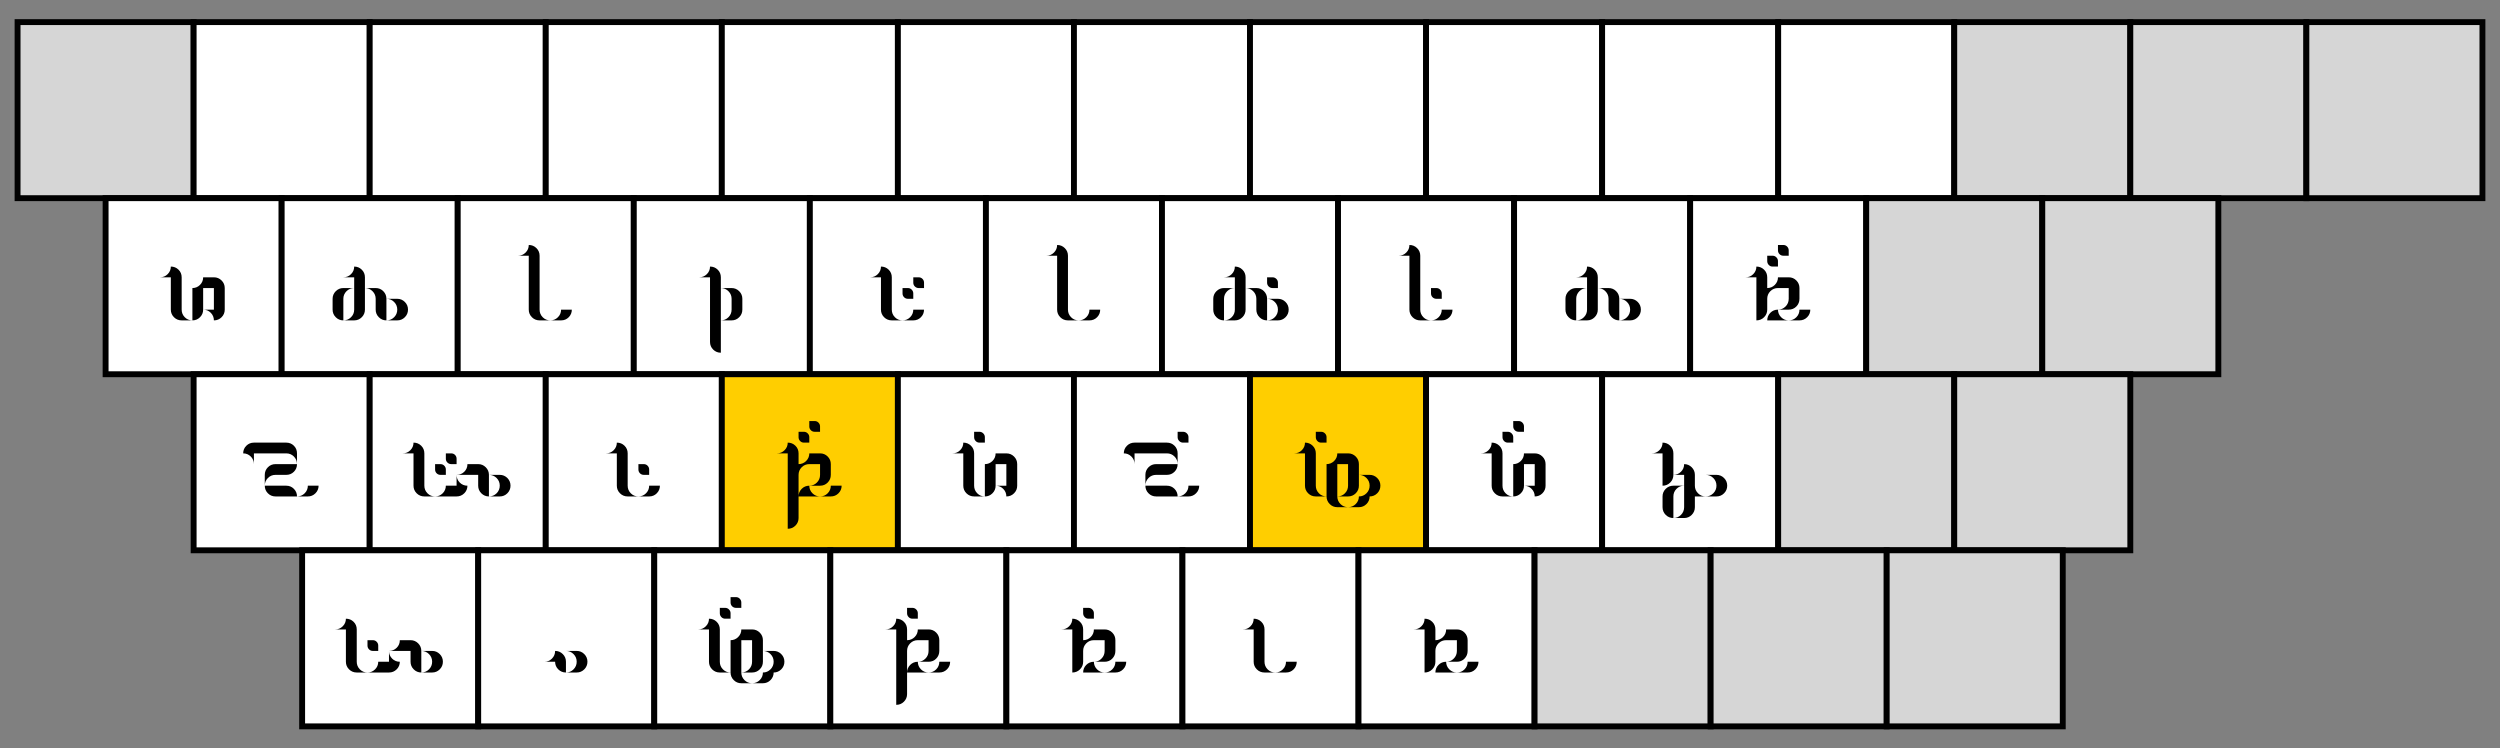<?xml version="1.0" encoding="UTF-8"?>
<svg id="a" data-name="레이어 1" xmlns="http://www.w3.org/2000/svg" width="424.354" height="127.047" viewBox="0 0 424.354 127.047">
  <rect x="0" y="0" width="424.354" height="127.047" fill="#808080" stroke="none"/>
  <g>
    <rect x="2.982" y="3.753" width="29.885" height="29.885" fill="#d6d6d6" stroke="#000" stroke-miterlimit="10"/>
    <rect x="32.867" y="3.753" width="29.885" height="29.885" fill="#fff" stroke="#000" stroke-miterlimit="10"/>
    <rect x="62.752" y="3.753" width="29.885" height="29.885" fill="#fff" stroke="#000" stroke-miterlimit="10"/>
    <rect x="92.637" y="3.753" width="29.885" height="29.885" fill="#fff" stroke="#000" stroke-miterlimit="10"/>
    <rect x="122.522" y="3.753" width="29.885" height="29.885" fill="#fff" stroke="#000" stroke-miterlimit="10"/>
    <rect x="152.407" y="3.753" width="29.885" height="29.885" fill="#fff" stroke="#000" stroke-miterlimit="10"/>
    <rect x="182.292" y="3.753" width="29.885" height="29.885" fill="#fff" stroke="#000" stroke-miterlimit="10"/>
    <rect x="212.177" y="3.753" width="29.885" height="29.885" fill="#fff" stroke="#000" stroke-miterlimit="10"/>
    <rect x="242.062" y="3.753" width="29.885" height="29.885" fill="#fff" stroke="#000" stroke-miterlimit="10"/>
    <rect x="271.947" y="3.753" width="29.885" height="29.885" fill="#fff" stroke="#000" stroke-miterlimit="10"/>
    <rect x="301.832" y="3.753" width="29.885" height="29.885" fill="#fff" stroke="#000" stroke-miterlimit="10"/>
    <rect x="331.717" y="3.753" width="29.885" height="29.885" fill="#d6d6d6" stroke="#000" stroke-miterlimit="10"/>
    <rect x="361.603" y="3.753" width="29.885" height="29.885" fill="#d6d6d6" stroke="#000" stroke-miterlimit="10"/>
    <rect x="391.488" y="3.753" width="29.885" height="29.885" fill="#d6d6d6" stroke="#000" stroke-miterlimit="10"/>
  </g>
  <g>
    <rect x="17.924" y="33.639" width="29.885" height="29.885" fill="#fff" stroke="#000" stroke-miterlimit="10"/>
    <rect x="47.809" y="33.639" width="29.885" height="29.885" fill="#fff" stroke="#000" stroke-miterlimit="10"/>
    <rect x="77.694" y="33.639" width="29.885" height="29.885" fill="#fff" stroke="#000" stroke-miterlimit="10"/>
    <rect x="107.58" y="33.639" width="29.885" height="29.885" fill="#fff" stroke="#000" stroke-miterlimit="10"/>
    <rect x="137.465" y="33.639" width="29.885" height="29.885" fill="#fff" stroke="#000" stroke-miterlimit="10"/>
    <rect x="167.35" y="33.639" width="29.885" height="29.885" fill="#fff" stroke="#000" stroke-miterlimit="10"/>
    <rect x="197.235" y="33.639" width="29.885" height="29.885" fill="#fff" stroke="#000" stroke-miterlimit="10"/>
    <rect x="227.12" y="33.639" width="29.885" height="29.885" fill="#fff" stroke="#000" stroke-miterlimit="10"/>
    <rect x="257.005" y="33.639" width="29.885" height="29.885" fill="#fff" stroke="#000" stroke-miterlimit="10"/>
    <rect x="286.89" y="33.639" width="29.885" height="29.885" fill="#fff" stroke="#000" stroke-miterlimit="10"/>
    <rect x="316.775" y="33.639" width="29.885" height="29.885" fill="#d6d6d6" stroke="#000" stroke-miterlimit="10"/>
    <rect x="346.66" y="33.639" width="29.885" height="29.885" fill="#d6d6d6" stroke="#000" stroke-miterlimit="10"/>
  </g>
  <g>
    <path d="M56.992,53.847c-.357-.357-.536-.786-.536-1.288v-1.84c0-.501.179-.931.536-1.288.357-.357.786-.536,1.288-.536h1.84c-.512,0-.946.179-1.304.536-.357.357-.536.787-.536,1.288v3.664c-.502,0-.931-.179-1.288-.536ZM59.584,53.847c.357-.357.536-.786.536-1.288v-5.488h-1.84c.512,0,.946-.179,1.304-.536.357-.357.536-.786.536-1.288.501,0,.931.176,1.288.528s.536.784.536,1.296v5.488c0,.502-.179.931-.536,1.288-.357.357-.787.536-1.288.536h-1.84c.512,0,.946-.179,1.304-.536ZM64.303,53.847c-.357-.357-.535-.786-.535-1.288v-1.84c0-.501-.179-.931-.536-1.288-.357-.357-.787-.536-1.288-.536h1.824c.512,0,.943.179,1.296.536.352.357.527.787.527,1.288v3.664c-.501,0-.931-.179-1.288-.536ZM66.896,53.847c.356-.357.536-.789.536-1.296s-.18-.938-.536-1.296c-.357-.357-.792-.536-1.305-.536h1.841c.501,0,.93.179,1.287.536s.536.79.536,1.296-.179.939-.536,1.296c-.357.357-.786.536-1.287.536h-1.841c.513,0,.947-.179,1.305-.536Z" stroke-width="0"/>
    <path d="M29.532,53.847c-.357-.357-.536-.786-.536-1.288v-5.488h-1.824c.501,0,.931-.179,1.288-.536.357-.357.536-.786.536-1.288.512,0,.946.176,1.304.528s.536.784.536,1.296v5.488c0,.502.176.931.528,1.288.352.357.783.536,1.295.536h-1.823c-.513,0-.946-.179-1.304-.536ZM32.659,48.895c.502,0,.932-.179,1.289-.536s.535-.787.535-1.288h1.824c.512,0,.947.179,1.305.536s.535.787.535,1.288v3.664c0,.502-.178.931-.535,1.288-.357.357-.793.536-1.305.536,0-.501-.176-.931-.527-1.288-.353-.357-.784-.536-1.297-.536h1.824v-3.664h-1.824v3.664c0,.502-.178.931-.535,1.288-.357.357-.787.536-1.289.536v-5.488Z" stroke-width="0"/>
    <path d="M90.288,53.847c-.357-.357-.536-.786-.536-1.288v-9.152h-1.824c.502,0,.931-.178,1.288-.536.357-.357.536-.786.536-1.288.512,0,.946.179,1.304.536.357.357.536.787.536,1.288v9.152c0,.502.176.931.528,1.288.352.357.784.536,1.296.536h-1.824c-.512,0-.946-.179-1.304-.536ZM94.704,53.847c.357-.357.536-.786.536-1.288h1.824c0,.502-.177.931-.528,1.288-.353.357-.784.536-1.296.536h-1.824c.501,0,.931-.179,1.288-.536Z" stroke-width="0"/>
    <path d="M121.055,59.335c-.357-.357-.536-.787-.536-1.288v-10.976h-1.824c.502,0,.931-.179,1.288-.536.357-.357.536-.786.536-1.288.512,0,.946.176,1.304.528s.536.784.536,1.296v12.8c-.512,0-.946-.179-1.304-.536ZM123.647,53.847c.357-.357.536-.786.536-1.288v-1.84c0-.501-.179-.931-.536-1.288-.357-.357-.787-.536-1.288-.536h1.824c.501,0,.931.179,1.288.536.357.357.536.787.536,1.288v1.84c0,.502-.179.931-.536,1.288-.357.357-.787.536-1.288.536h-1.824c.501,0,.931-.179,1.288-.536Z" stroke-width="0"/>
    <path d="M150.07,53.847c-.357-.357-.535-.786-.535-1.288v-5.488h-1.824c.501,0,.931-.179,1.288-.536.356-.357.536-.786.536-1.288.512,0,.946.176,1.304.528s.536.784.536,1.296v5.488c0,.502.176.931.527,1.288.353.357.784.536,1.296.536h-1.823c-.513,0-.947-.179-1.305-.536ZM153.463,50.455c-.176-.176-.265-.392-.265-.648v-.912h.912c.257,0,.473.09.648.272.176.181.264.395.264.64v.912h-.912c-.256,0-.472-.088-.647-.264ZM154.486,53.847c.357-.357.536-.786.536-1.288h1.824c0,.502-.176.931-.528,1.288-.352.357-.783.536-1.296.536h-1.824c.502,0,.931-.179,1.288-.536ZM155.295,48.631c-.182-.176-.272-.392-.272-.648v-.912h.912c.256,0,.472.088.648.264.176.176.264.392.264.648v.912h-.912c-.245,0-.459-.088-.64-.264Z" stroke-width="0"/>
    <path d="M179.974,53.847c-.357-.357-.536-.786-.536-1.288v-9.152h-1.824c.502,0,.931-.178,1.288-.536.357-.357.536-.786.536-1.288.512,0,.946.179,1.304.536.357.357.536.787.536,1.288v9.152c0,.502.176.931.528,1.288.352.357.784.536,1.296.536h-1.824c-.512,0-.946-.179-1.304-.536ZM184.39,53.847c.357-.357.536-.786.536-1.288h1.824c0,.502-.177.931-.528,1.288-.353.357-.784.536-1.296.536h-1.824c.501,0,.931-.179,1.288-.536Z" stroke-width="0"/>
    <path d="M206.477,53.847c-.357-.357-.535-.786-.535-1.288v-1.84c0-.501.178-.931.535-1.288.357-.357.787-.536,1.288-.536h1.841c-.513,0-.947.179-1.305.536-.357.357-.536.787-.536,1.288v3.664c-.501,0-.931-.179-1.288-.536ZM209.07,53.847c.356-.357.536-.786.536-1.288v-5.488h-1.841c.513,0,.947-.179,1.305-.536.356-.357.536-.786.536-1.288.501,0,.93.176,1.287.528s.536.784.536,1.296v5.488c0,.502-.179.931-.536,1.288-.357.357-.786.536-1.287.536h-1.841c.513,0,.947-.179,1.305-.536ZM213.79,53.847c-.357-.357-.536-.786-.536-1.288v-1.84c0-.501-.179-.931-.536-1.288-.357-.357-.786-.536-1.288-.536h1.824c.512,0,.944.179,1.296.536.353.357.528.787.528,1.288v3.664c-.502,0-.931-.179-1.288-.536ZM215.349,48.631c-.181-.176-.271-.392-.271-.648v-.912h.928c.245,0,.459.088.64.264.182.176.272.392.272.648v.912h-.912c-.256,0-.475-.088-.656-.264ZM216.381,53.847c.357-.357.536-.789.536-1.296s-.179-.938-.536-1.296-.792-.536-1.304-.536h1.84c.501,0,.931.179,1.288.536s.536.79.536,1.296-.179.939-.536,1.296c-.357.357-.787.536-1.288.536h-1.84c.512,0,.946-.179,1.304-.536Z" stroke-width="0"/>
    <path d="M239.773,53.847c-.357-.357-.536-.786-.536-1.288v-9.152h-1.824c.502,0,.931-.178,1.288-.536.357-.357.536-.786.536-1.288.512,0,.946.179,1.304.536.357.357.536.787.536,1.288v9.152c0,.502.176.931.528,1.288.352.357.784.536,1.296.536h-1.824c-.512,0-.946-.179-1.304-.536ZM243.165,50.455c-.176-.176-.264-.392-.264-.648v-.912h.912c.256,0,.472.09.647.272.177.181.265.395.265.64v.912h-.912c-.256,0-.472-.088-.648-.264ZM244.189,53.847c.357-.357.536-.786.536-1.288h1.824c0,.502-.177.931-.528,1.288-.353.357-.784.536-1.296.536h-1.824c.501,0,.931-.179,1.288-.536Z" stroke-width="0"/>
    <path d="M266.26,53.847c-.357-.357-.536-.786-.536-1.288v-1.84c0-.501.179-.931.536-1.288.357-.357.786-.536,1.288-.536h1.84c-.512,0-.946.179-1.304.536-.357.357-.536.787-.536,1.288v3.664c-.502,0-.931-.179-1.288-.536ZM268.852,53.847c.357-.357.536-.786.536-1.288v-5.488h-1.84c.512,0,.946-.179,1.304-.536.357-.357.536-.786.536-1.288.501,0,.931.176,1.288.528s.536.784.536,1.296v5.488c0,.502-.179.931-.536,1.288-.357.357-.787.536-1.288.536h-1.84c.512,0,.946-.179,1.304-.536ZM273.572,53.847c-.357-.357-.535-.786-.535-1.288v-1.84c0-.501-.179-.931-.536-1.288-.357-.357-.787-.536-1.288-.536h1.824c.512,0,.943.179,1.296.536.352.357.527.787.527,1.288v3.664c-.501,0-.931-.179-1.288-.536ZM276.165,53.847c.356-.357.536-.789.536-1.296s-.18-.938-.536-1.296c-.357-.357-.792-.536-1.305-.536h1.841c.501,0,.93.179,1.287.536s.536.79.536,1.296-.179.939-.536,1.296c-.357.357-.786.536-1.287.536h-1.841c.513,0,.947-.179,1.305-.536Z" stroke-width="0"/>
    <path d="M298.132,47.071h-1.824c.501,0,.931-.179,1.288-.536.356-.357.536-.786.536-1.288.512,0,.946.176,1.304.528s.536.784.536,1.296v1.824c.501,0,.931-.179,1.288-.536.356-.357.535-.787.535-1.288h1.824c.513,0,.944.179,1.296.536.353.357.528.787.528,1.288v1.824c0,.512-.176.947-.528,1.304-.352.357-.783.536-1.296.536h-1.824c.502,0,.931-.178,1.288-.536s.536-.792.536-1.304v-1.824h-1.824c-.512,0-.943.179-1.296.536-.352.357-.527.787-.527,1.288v1.84c0,.502-.179.931-.536,1.288-.357.357-.792.536-1.304.536v-7.312ZM300.236,44.975c-.176-.181-.264-.4-.264-.656v-.912h.912c.245,0,.458.091.64.272.182.182.271.395.271.64v.928h-.911c-.257,0-.473-.09-.648-.272ZM300.5,53.095c.353-.357.784-.536,1.296-.536,0,.502.179.931.536,1.288.357.357.787.536,1.288.536h-3.647c0-.501.176-.931.527-1.288ZM302.06,43.143c-.176-.176-.265-.392-.265-.648v-.912h.912c.257,0,.473.09.648.272.176.181.264.395.264.64v.912h-.912c-.256,0-.472-.088-.647-.264ZM304.916,53.847c.353-.357.528-.786.528-1.288h1.84c0,.502-.179.931-.536,1.288-.357.357-.792.536-1.304.536h-1.824c.513,0,.944-.179,1.296-.536Z" stroke-width="0"/>
  </g>
  <g>
    <rect x="32.867" y="63.524" width="29.885" height="29.885" fill="#fff" stroke="#000" stroke-miterlimit="10"/>
    <rect x="62.752" y="63.524" width="29.885" height="29.885" fill="#fff" stroke="#000" stroke-miterlimit="10"/>
    <rect x="92.637" y="63.524" width="29.885" height="29.885" fill="#fff" stroke="#000" stroke-miterlimit="10"/>
    <rect x="122.522" y="63.524" width="29.885" height="29.885" fill="#ffce00" stroke="#000" stroke-miterlimit="10"/>
    <rect x="152.407" y="63.524" width="29.885" height="29.885" fill="#fff" stroke="#000" stroke-miterlimit="10"/>
    <rect x="182.292" y="63.524" width="29.885" height="29.885" fill="#fff" stroke="#000" stroke-miterlimit="10"/>
    <rect x="212.177" y="63.524" width="29.885" height="29.885" fill="#ffce00" stroke="#000" stroke-miterlimit="10"/>
    <rect x="242.062" y="63.524" width="29.885" height="29.885" fill="#fff" stroke="#000" stroke-miterlimit="10"/>
    <rect x="271.947" y="63.524" width="29.885" height="29.885" fill="#fff" stroke="#000" stroke-miterlimit="10"/>
    <rect x="301.832" y="63.524" width="29.885" height="29.885" fill="#d6d6d6" stroke="#000" stroke-miterlimit="10"/>
    <rect x="331.717" y="63.524" width="29.885" height="29.885" fill="#d6d6d6" stroke="#000" stroke-miterlimit="10"/>
  </g>
  <g>
    <path d="M42.567,77.492c-.357-.357-.787-.536-1.288-.536,0-.512.179-.944.536-1.296s.787-.528,1.288-.528h5.487c.513,0,.944.176,1.297.528.352.352.527.784.527,1.296v1.824c0-.501-.176-.931-.527-1.288-.353-.357-.784-.536-1.297-.536h-5.487v1.824c0-.501-.179-.931-.536-1.288ZM44.943,80.604c0-.501.176-.931.528-1.288.352-.357.783-.536,1.296-.536h3.647c0,.512-.176.944-.527,1.296-.353.352-.784.528-1.297.528h-1.823c-.513,0-.944.179-1.296.536-.353.357-.528.792-.528,1.304v-1.84ZM45.471,83.732c-.353-.357-.528-.786-.528-1.288h3.647c.513,0,.944.179,1.297.536.352.357.527.787.527,1.288h-3.647c-.513,0-.944-.179-1.296-.536ZM51.719,83.732c.357-.357.535-.786.535-1.288h1.824c0,.502-.179.931-.535,1.288-.357.357-.787.536-1.289.536h-1.84c.512,0,.947-.179,1.305-.536Z" stroke-width="0"/>
    <path d="M70.726,83.732c-.357-.357-.536-.786-.536-1.288v-5.488h-1.824c.502,0,.932-.179,1.289-.536.356-.357.535-.786.535-1.288.512,0,.947.176,1.305.528s.535.784.535,1.296v5.488c0,.502.176.931.528,1.288.353.357.784.536,1.296.536h-1.824c-.512,0-.946-.179-1.304-.536ZM74.118,80.34c-.176-.176-.264-.392-.264-.648v-.912h.912c.256,0,.473.09.648.272.176.181.264.395.264.64v.912h-.912c-.256,0-.472-.088-.648-.264ZM75.142,83.732c.357-.357.536-.786.536-1.288h1.824v-1.84c0,.512.178.947.535,1.304s.793.536,1.305.536c0,.502-.179.931-.536,1.288-.357.357-.792.536-1.304.536h-3.648c.502,0,.931-.179,1.288-.536ZM75.95,78.516c-.182-.176-.271-.392-.271-.648v-.912h.912c.256,0,.472.088.648.264.176.176.264.392.264.648v.912h-.912c-.246,0-.459-.088-.641-.264ZM81.702,83.732c-.357-.357-.535-.786-.535-1.288v-1.84h-3.664c.512,0,.946-.176,1.304-.528s.536-.784.536-1.296h1.824c.501,0,.93.179,1.287.536.357.357.537.787.537,1.288v3.664c-.502,0-.932-.179-1.289-.536ZM84.295,83.732c.356-.357.536-.789.536-1.296s-.18-.938-.536-1.296c-.358-.357-.792-.536-1.304-.536h1.84c.501,0,.93.179,1.287.536s.537.79.537,1.296-.18.939-.537,1.296c-.357.357-.786.536-1.287.536h-1.84c.512,0,.945-.179,1.304-.536Z" stroke-width="0"/>
    <path d="M105.238,83.732c-.357-.357-.536-.786-.536-1.288v-5.488h-1.824c.502,0,.932-.179,1.289-.536.356-.357.535-.786.535-1.288.512,0,.947.176,1.305.528s.535.784.535,1.296v5.488c0,.502.176.931.528,1.288.353.357.784.536,1.296.536h-1.824c-.512,0-.946-.179-1.304-.536ZM108.63,80.34c-.176-.176-.264-.392-.264-.648v-.912h.912c.256,0,.473.09.648.272.176.181.264.395.264.64v.912h-.912c-.256,0-.472-.088-.648-.264ZM109.654,83.732c.357-.357.536-.786.536-1.288h1.824c0,.502-.176.931-.528,1.288-.353.357-.784.536-1.296.536h-1.824c.502,0,.931-.179,1.288-.536Z" stroke-width="0"/>
    <path d="M133.71,76.956h-1.824c.501,0,.931-.179,1.288-.536.356-.357.536-.786.536-1.288.512,0,.946.176,1.304.528s.536.784.536,1.296v1.824c.501,0,.931-.179,1.288-.536.356-.357.535-.787.535-1.288h1.824c.513,0,.944.179,1.296.536.353.357.528.787.528,1.288v1.824c0,.512-.176.947-.528,1.304-.352.357-.783.536-1.296.536h-1.824c.502,0,.931-.178,1.288-.536s.536-.792.536-1.304v-1.824h-1.824c-.512,0-.943.179-1.296.536-.352.357-.527.787-.527,1.288v7.328c0,.501-.179.931-.536,1.288-.357.356-.792.535-1.304.535v-12.799ZM135.813,74.86c-.176-.181-.264-.4-.264-.656v-.912h.912c.245,0,.458.091.64.272.182.182.271.395.271.64v.928h-.911c-.257,0-.473-.09-.648-.272ZM136.077,82.98c.353-.357.784-.536,1.296-.536,0,.502.179.931.536,1.288.357.357.787.536,1.288.536h-3.647c0-.501.176-.931.527-1.288ZM137.637,73.028c-.176-.176-.265-.392-.265-.648v-.912h.912c.257,0,.473.09.648.272.176.181.264.395.264.64v.912h-.912c-.256,0-.472-.088-.647-.264ZM140.493,83.732c.353-.357.528-.786.528-1.288h1.84c0,.502-.179.931-.536,1.288-.357.357-.792.536-1.304.536h-1.824c.513,0,.944-.179,1.296-.536Z" stroke-width="0"/>
    <path d="M164.045,83.732c-.357-.357-.535-.786-.535-1.288v-5.488h-1.824c.501,0,.931-.179,1.288-.536.356-.357.536-.786.536-1.288.512,0,.946.176,1.304.528s.536.784.536,1.296v5.488c0,.502.176.931.527,1.288.353.357.784.536,1.296.536h-1.823c-.513,0-.947-.179-1.305-.536ZM165.613,74.86c-.176-.181-.264-.4-.264-.656v-.912h.912c.245,0,.458.091.64.272.182.182.271.395.271.64v.928h-.911c-.257,0-.473-.09-.648-.272ZM167.172,78.781c.502,0,.931-.179,1.288-.536s.536-.787.536-1.288h1.824c.512,0,.946.179,1.304.536s.536.787.536,1.288v3.664c0,.502-.179.931-.536,1.288-.357.357-.792.536-1.304.536,0-.501-.176-.931-.528-1.288-.352-.357-.783-.536-1.296-.536h1.824v-3.664h-1.824v3.664c0,.502-.179.931-.536,1.288-.357.357-.786.536-1.288.536v-5.488Z" stroke-width="0"/>
    <path d="M192.045,77.492c-.357-.357-.787-.536-1.288-.536,0-.512.179-.944.536-1.296.356-.352.786-.528,1.288-.528h5.487c.513,0,.944.176,1.296.528.353.352.528.784.528,1.296v1.824c0-.501-.176-.931-.528-1.288-.352-.357-.783-.536-1.296-.536h-5.487v1.824c0-.501-.179-.931-.536-1.288ZM194.421,80.604c0-.501.176-.931.527-1.288.353-.357.784-.536,1.297-.536h3.647c0,.512-.176.944-.528,1.296-.352.352-.783.528-1.296.528h-1.823c-.513,0-.944.179-1.297.536-.352.357-.527.792-.527,1.304v-1.84ZM194.948,83.732c-.352-.357-.527-.786-.527-1.288h3.647c.513,0,.944.179,1.296.536.353.357.528.787.528,1.288h-3.647c-.513,0-.944-.179-1.297-.536ZM200.165,74.86c-.182-.181-.272-.4-.272-.656v-.912h.928c.245,0,.459.091.641.272.181.182.271.395.271.64v.928h-.912c-.256,0-.475-.09-.655-.272ZM201.196,83.732c.357-.357.536-.786.536-1.288h1.824c0,.502-.179.931-.536,1.288-.357.357-.786.536-1.288.536h-1.84c.512,0,.946-.179,1.304-.536Z" stroke-width="0"/>
    <path d="M222.044,83.732c-.357-.357-.535-.786-.535-1.288v-5.488h-1.824c.501,0,.931-.179,1.288-.536.356-.357.536-.786.536-1.288.512,0,.946.176,1.304.528s.536.784.536,1.296v5.488c0,.502.176.931.527,1.288.353.357.784.536,1.296.536h-1.823c-.513,0-.947-.179-1.305-.536ZM223.612,74.86c-.176-.181-.264-.4-.264-.656v-.912h.912c.245,0,.458.091.64.272.182.182.271.395.271.64v.928h-.911c-.257,0-.473-.09-.648-.272ZM225.708,85.556c-.357-.357-.536-.787-.536-1.288v-5.488c.502,0,.931-.179,1.288-.536s.536-.787.536-1.288h1.824c.512,0,.946.179,1.304.536s.536.787.536,1.288v3.664c0,.502-.179.931-.536,1.288-.357.357-.792.536-1.304.536h-1.824c.513,0,.944-.179,1.296-.536.353-.357.528-.786.528-1.288v-3.664h-1.824v5.488c0,.501.179.931.536,1.288.357.357.786.536,1.288.536h-1.824c-.501,0-.931-.179-1.288-.536ZM230.124,85.556c.357-.357.536-.787.536-1.288.501,0,.931-.179,1.288-.536.357-.357.536-.789.536-1.296s-.179-.938-.536-1.296-.787-.536-1.288-.536h1.824c.501,0,.931.179,1.288.536s.536.79.536,1.296-.179.939-.536,1.296c-.357.357-.787.536-1.288.536,0,.501-.179.931-.536,1.288-.357.357-.787.536-1.288.536h-1.84c.512,0,.946-.179,1.304-.536Z" stroke-width="0"/>
    <path d="M253.731,83.732c-.357-.357-.535-.786-.535-1.288v-5.488h-1.824c.501,0,.931-.179,1.288-.536.356-.357.536-.786.536-1.288.512,0,.946.176,1.304.528s.536.784.536,1.296v5.488c0,.502.176.931.527,1.288.353.357.784.536,1.296.536h-1.823c-.513,0-.947-.179-1.305-.536ZM255.299,74.86c-.176-.181-.264-.4-.264-.656v-.912h.912c.245,0,.458.091.64.272.182.182.271.395.271.64v.928h-.911c-.257,0-.473-.09-.648-.272ZM257.124,73.028c-.176-.176-.265-.392-.265-.648v-.912h.912c.257,0,.473.09.648.272.176.181.264.395.264.64v.912h-.912c-.256,0-.472-.088-.647-.264ZM256.859,78.781c.502,0,.931-.179,1.288-.536s.536-.787.536-1.288h1.824c.512,0,.946.179,1.304.536s.536.787.536,1.288v3.664c0,.502-.179.931-.536,1.288-.357.357-.792.536-1.304.536,0-.501-.176-.931-.528-1.288-.352-.357-.783-.536-1.296-.536h1.824v-3.664h-1.824v3.664c0,.502-.179.931-.536,1.288-.357.357-.786.536-1.288.536v-5.488Z" stroke-width="0"/>
    <path d="M282.203,76.956h-1.824c.502,0,.931-.179,1.288-.536.357-.357.536-.786.536-1.288.512,0,.946.176,1.304.528s.536.784.536,1.296v3.648c0,.512-.179.947-.536,1.304s-.792.536-1.304.536v-5.488ZM282.739,87.396c-.357-.357-.536-.792-.536-1.304v-1.824c0-.501.179-.931.536-1.288.357-.357.792-.536,1.304-.536h1.824c-.512,0-.944.179-1.296.536-.353.357-.528.787-.528,1.288v3.664c-.512,0-.946-.179-1.304-.536ZM285.331,87.396c.357-.357.536-.792.536-1.304v-5.488h-1.824c.501,0,.931-.176,1.288-.528s.536-.784.536-1.296c.501,0,.931.179,1.288.536.357.357.536.787.536,1.288v1.84c0,.502.179.931.536,1.288.356.357.786.536,1.288.536h-1.824v1.824c0,.512-.179.946-.536,1.304s-.787.536-1.288.536h-1.824c.501,0,.931-.179,1.288-.536ZM290.819,83.732c.357-.357.536-.789.536-1.296s-.179-.938-.536-1.296-.792-.536-1.304-.536h1.84c.501,0,.931.179,1.288.536.356.357.535.79.535,1.296s-.179.939-.535,1.296c-.357.357-.787.536-1.288.536h-1.84c.512,0,.946-.179,1.304-.536Z" stroke-width="0"/>
  </g>
  <g>
    <rect x="51.285" y="93.409" width="29.885" height="29.885" fill="#fff" stroke="#000" stroke-miterlimit="10"/>
    <rect x="81.17" y="93.409" width="29.885" height="29.885" fill="#fff" stroke="#000" stroke-miterlimit="10"/>
    <rect x="111.055" y="93.409" width="29.885" height="29.885" fill="#fff" stroke="#000" stroke-miterlimit="10"/>
    <rect x="140.941" y="93.409" width="29.885" height="29.885" fill="#fff" stroke="#000" stroke-miterlimit="10"/>
    <rect x="170.826" y="93.409" width="29.885" height="29.885" fill="#fff" stroke="#000" stroke-miterlimit="10"/>
    <rect x="200.711" y="93.409" width="29.885" height="29.885" fill="#fff" stroke="#000" stroke-miterlimit="10"/>
    <rect x="230.596" y="93.409" width="29.885" height="29.885" fill="#fff" stroke="#000" stroke-miterlimit="10"/>
    <rect x="260.481" y="93.409" width="29.885" height="29.885" fill="#d6d6d6" stroke="#000" stroke-miterlimit="10"/>
    <rect x="290.366" y="93.409" width="29.885" height="29.885" fill="#d6d6d6" stroke="#000" stroke-miterlimit="10"/>
    <rect x="320.251" y="93.409" width="29.885" height="29.885" fill="#d6d6d6" stroke="#000" stroke-miterlimit="10"/>
  </g>
  <g>
    <path d="M59.249,113.617c-.357-.356-.535-.786-.535-1.288v-5.487h-1.824c.502,0,.931-.179,1.288-.536.356-.357.536-.786.536-1.288.512,0,.946.176,1.304.528.357.352.536.783.536,1.296v5.487c0,.502.176.932.527,1.288.353.357.785.536,1.297.536h-1.824c-.512,0-.947-.179-1.305-.536ZM62.641,110.225c-.176-.176-.264-.392-.264-.648v-.911h.912c.256,0,.472.09.647.271.177.182.265.395.265.64v.912h-.912c-.256,0-.473-.088-.648-.264ZM63.665,113.617c.357-.356.537-.786.537-1.288h1.824v-1.84c0,.513.178.947.535,1.305s.792.535,1.305.535c0,.502-.18.932-.537,1.288-.357.357-.791.536-1.303.536h-3.648c.501,0,.93-.179,1.287-.536ZM70.225,113.617c-.357-.356-.536-.786-.536-1.288v-1.84h-3.663c.512,0,.945-.176,1.303-.527.357-.353.537-.784.537-1.296h1.823c.501,0,.931.179,1.288.535.357.357.536.787.536,1.288v3.664c-.501,0-.931-.179-1.288-.536ZM72.817,113.617c.357-.356.536-.789.536-1.296s-.179-.938-.536-1.296-.791-.536-1.304-.536h1.84c.501,0,.931.179,1.288.536s.536.79.536,1.296-.179.939-.536,1.296c-.357.357-.787.536-1.288.536h-1.84c.513,0,.946-.179,1.304-.536Z" stroke-width="0"/>
    <path d="M94.76,113.617c-.357-.356-.535-.786-.535-1.288h-1.824c.501,0,.931-.178,1.288-.535.356-.357.536-.792.536-1.305.512,0,.946.179,1.304.536s.536.792.536,1.304v1.824c-.512,0-.947-.179-1.305-.536ZM97.353,113.617c.356-.356.536-.789.536-1.296s-.18-.938-.536-1.296c-.358-.357-.787-.536-1.288-.536h1.824c.501,0,.93.179,1.287.536s.537.79.537,1.296-.18.939-.537,1.296c-.357.357-.786.536-1.287.536h-1.824c.501,0,.93-.179,1.288-.536Z" stroke-width="0"/>
    <path d="M120.88,113.617c-.357-.356-.536-.786-.536-1.288v-5.487h-1.824c.502,0,.932-.179,1.289-.536.356-.357.535-.786.535-1.288.512,0,.947.176,1.305.528.357.352.535.783.535,1.296v5.487c0,.502.176.932.528,1.288.353.357.784.536,1.296.536h-1.824c-.512,0-.946-.179-1.304-.536ZM122.449,104.745c-.177-.181-.265-.399-.265-.655v-.912h.912c.246,0,.459.091.641.271.182.182.271.396.271.641v.928h-.912c-.256,0-.472-.091-.647-.272ZM124.272,102.913c-.176-.176-.264-.392-.264-.647v-.912h.912c.256,0,.473.091.648.272.176.181.264.395.264.64v.912h-.912c-.256,0-.472-.088-.648-.265ZM124.545,115.441c-.357-.357-.536-.786-.536-1.288v-5.487c.502,0,.931-.179,1.288-.536s.536-.787.536-1.288h1.824c.512,0,.946.179,1.304.536s.536.786.536,1.288v3.663c0,.502-.179.932-.536,1.288-.357.357-.792.536-1.304.536h-1.824c.512,0,.943-.179,1.296-.536.353-.356.528-.786.528-1.288v-3.663h-1.824v5.487c0,.502.179.931.536,1.288.356.357.786.536,1.288.536h-1.824c-.502,0-.931-.179-1.288-.536ZM128.961,115.441c.357-.357.536-.786.536-1.288.501,0,.931-.179,1.288-.536s.536-.789.536-1.296-.18-.938-.536-1.296c-.357-.357-.787-.536-1.288-.536h1.824c.501,0,.93.179,1.287.536s.537.79.537,1.296-.18.939-.537,1.296c-.357.357-.786.536-1.287.536,0,.502-.18.931-.536,1.288-.357.357-.787.536-1.288.536h-1.84c.512,0,.946-.179,1.304-.536Z" stroke-width="0"/>
    <path d="M152.128,106.842h-1.824c.502,0,.932-.179,1.289-.536.356-.357.535-.786.535-1.288.512,0,.947.176,1.305.528.357.352.535.783.535,1.296v1.824c.502,0,.932-.179,1.289-.536.356-.357.535-.787.535-1.288h1.824c.512,0,.943.179,1.296.536s.528.786.528,1.288v1.823c0,.513-.176.947-.528,1.305s-.784.535-1.296.535h-1.824c.502,0,.931-.178,1.288-.535s.536-.792.536-1.305v-1.823h-1.824c-.512,0-.943.179-1.296.535-.353.357-.528.787-.528,1.288v7.328c0,.501-.178.931-.535,1.288s-.793.536-1.305.536v-12.8ZM154.232,104.745c-.177-.181-.265-.399-.265-.655v-.912h.912c.246,0,.459.091.641.271.182.182.271.396.271.641v.928h-.912c-.256,0-.472-.091-.647-.272ZM154.496,112.865c.353-.356.784-.536,1.296-.536,0,.502.179.932.536,1.288.357.357.786.536,1.288.536h-3.648c0-.501.176-.931.528-1.288ZM158.912,113.617c.353-.356.528-.786.528-1.288h1.84c0,.502-.179.932-.536,1.288-.357.357-.792.536-1.304.536h-1.824c.512,0,.943-.179,1.296-.536Z" stroke-width="0"/>
    <path d="M182.015,106.842h-1.824c.502,0,.931-.179,1.288-.536s.536-.786.536-1.288c.512,0,.946.176,1.304.528.357.352.536.783.536,1.296v1.824c.501,0,.931-.179,1.288-.536s.536-.787.536-1.288h1.824c.512,0,.943.179,1.296.536.352.357.528.786.528,1.288v1.823c0,.513-.177.947-.528,1.305-.353.357-.784.535-1.296.535h-1.824c.501,0,.931-.178,1.288-.535s.536-.792.536-1.305v-1.823h-1.824c-.512,0-.944.179-1.296.535-.353.357-.528.787-.528,1.288v1.84c0,.502-.179.932-.536,1.288-.357.357-.792.536-1.304.536v-7.312ZM184.12,104.745c-.177-.181-.265-.399-.265-.655v-.912h.912c.245,0,.459.091.64.271.182.182.272.396.272.641v.928h-.912c-.256,0-.472-.091-.647-.272ZM184.383,112.865c.352-.356.784-.536,1.296-.536,0,.502.179.932.536,1.288.357.357.786.536,1.288.536h-3.648c0-.501.176-.931.528-1.288ZM188.799,113.617c.352-.356.528-.786.528-1.288h1.84c0,.502-.179.932-.536,1.288-.357.357-.792.536-1.304.536h-1.824c.512,0,.943-.179,1.296-.536Z" stroke-width="0"/>
    <path d="M213.335,113.617c-.357-.356-.535-.786-.535-1.288v-5.487h-1.824c.501,0,.931-.179,1.288-.536.356-.357.536-.786.536-1.288.512,0,.946.176,1.304.528.357.352.536.783.536,1.296v5.487c0,.502.176.932.527,1.288.353.357.784.536,1.296.536h-1.823c-.513,0-.947-.179-1.305-.536ZM217.751,113.617c.357-.356.536-.786.536-1.288h1.824c0,.502-.176.932-.528,1.288-.352.357-.783.536-1.296.536h-1.824c.502,0,.931-.179,1.288-.536Z" stroke-width="0"/>
    <path d="M241.806,106.842h-1.824c.502,0,.931-.179,1.288-.536s.536-.786.536-1.288c.512,0,.946.176,1.304.528.357.352.536.783.536,1.296v1.824c.501,0,.931-.179,1.288-.536s.536-.787.536-1.288h1.824c.512,0,.943.179,1.296.536.352.357.528.786.528,1.288v1.823c0,.513-.177.947-.528,1.305-.353.357-.784.535-1.296.535h-1.824c.501,0,.931-.178,1.288-.535s.536-.792.536-1.305v-1.823h-1.824c-.512,0-.944.179-1.296.535-.353.357-.528.787-.528,1.288v1.84c0,.502-.179.932-.536,1.288-.357.357-.792.536-1.304.536v-7.312ZM244.174,112.865c.352-.356.784-.536,1.296-.536,0,.502.179.932.536,1.288.357.357.786.536,1.288.536h-3.648c0-.501.176-.931.528-1.288ZM248.59,113.617c.352-.356.528-.786.528-1.288h1.84c0,.502-.179.932-.536,1.288-.357.357-.792.536-1.304.536h-1.824c.512,0,.943-.179,1.296-.536Z" stroke-width="0"/>
  </g>
</svg>